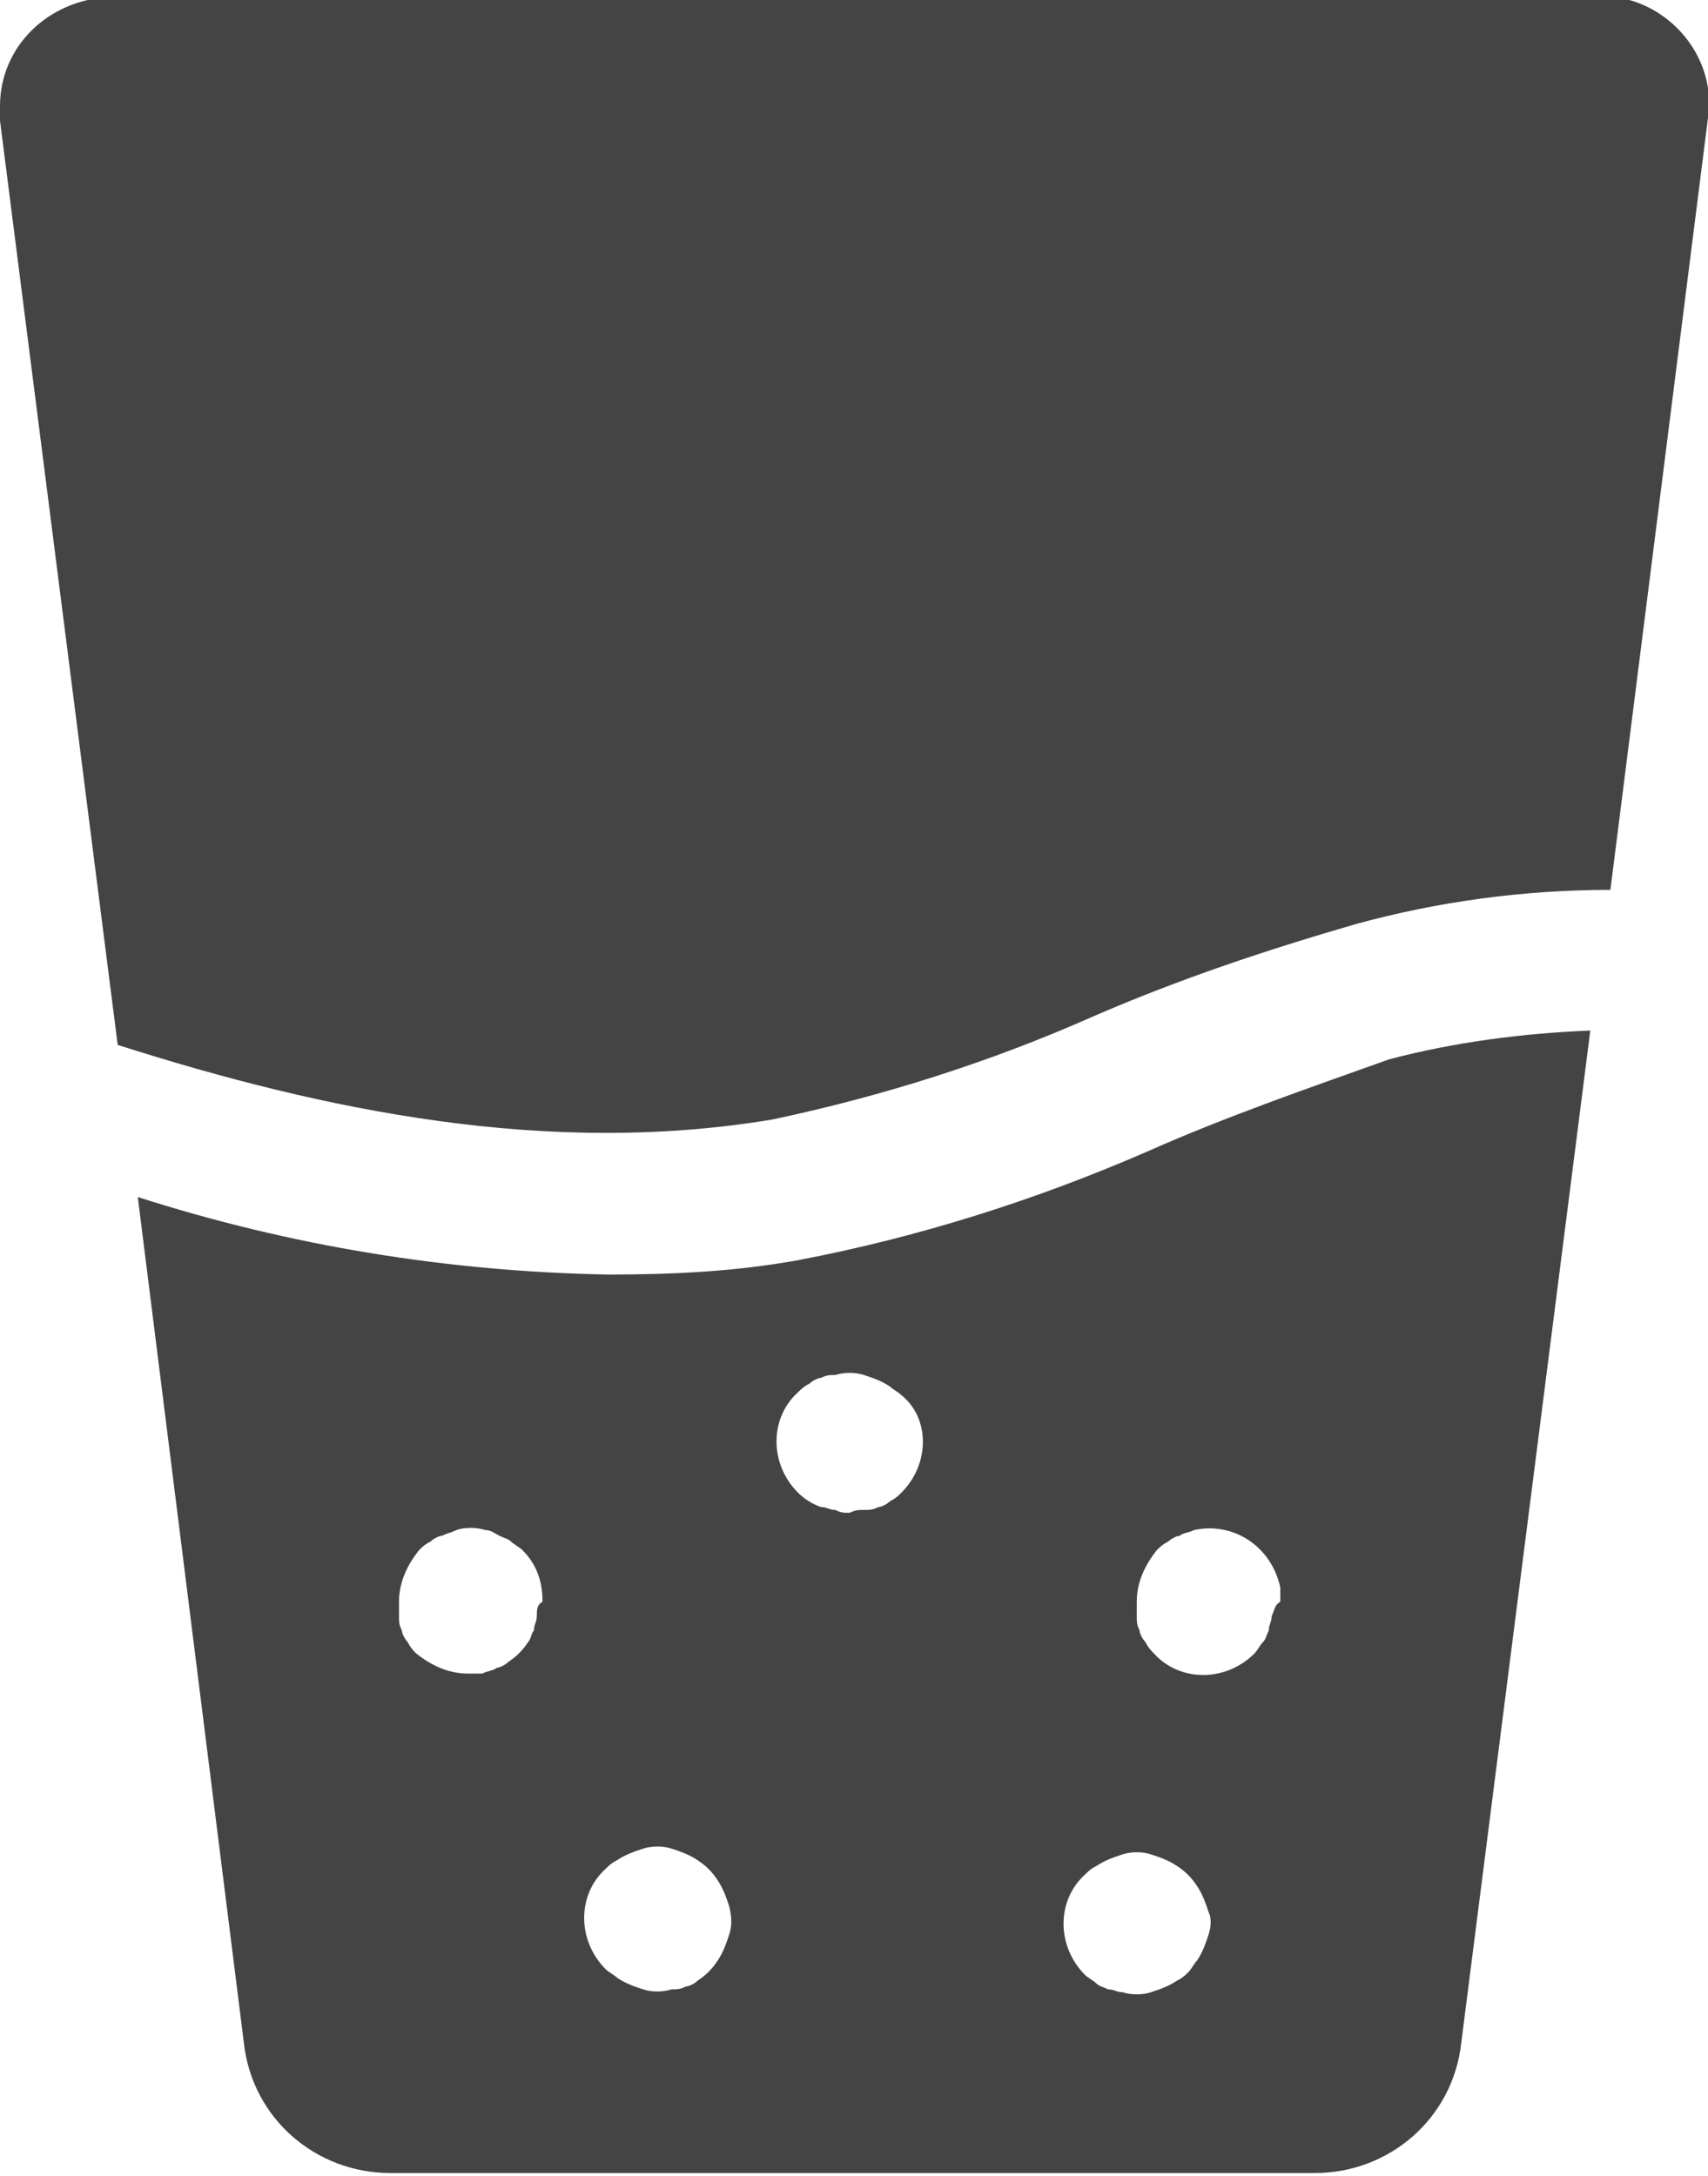<svg version="1.2" baseProfile="tiny" xmlns="http://www.w3.org/2000/svg" viewBox="0 0 59.5 75.8" overflow="visible"><path fill="#444" d="M0 4.2l4.1 32.2c7.2 2.3 15 3.9 22.8 2.6 3.8-.8 7.6-2 11.2-3.6 3-1.3 6-2.3 9.1-3.2 2.9-.8 5.9-1.2 8.9-1.2l3.4-26.9c.3-2-1.2-3.9-3.2-4.2H3.8C1.7 0 0 1.6 0 3.7v.5z"/><path fill="#444" d="M40 40.1c-3.9 1.7-8 3-12.2 3.8-2.2.4-4.4.5-6.6.5-5.6-.1-11.1-1-16.4-2.7l3.7 29.5c.3 2.6 2.5 4.5 5.1 4.5h32.2c2.6 0 4.8-1.9 5.1-4.5l4.5-35.3c-2.4.1-4.7.4-7 1-2.8 1-5.7 2-8.4 3.2zM18.7 56.3c0 .2-.1.3-.1.5-.1.1-.1.3-.2.4-.2.3-.4.5-.7.7-.1.1-.3.2-.4.2-.1.1-.3.1-.5.2h-.5c-.7 0-1.3-.3-1.8-.7-.1-.1-.2-.2-.3-.4-.1-.1-.2-.3-.2-.4-.1-.2-.1-.3-.1-.5v-.5c0-.7.3-1.3.7-1.8.1-.1.2-.2.4-.3.1-.1.3-.2.4-.2.2-.1.3-.1.5-.2.3-.1.7-.1 1 0 .2 0 .3.1.5.2s.3.1.4.2c.1.1.3.2.4.3.5.5.7 1.1.7 1.8-.2.1-.2.3-.2.5zm6.7 11.1c-.1.3-.2.6-.4.9-.2.3-.4.5-.7.7-.1.1-.3.2-.4.2-.2.1-.3.1-.5.1-.3.1-.7.1-1 0-.3-.1-.6-.2-.9-.4-.1-.1-.3-.2-.4-.3-1-1-1-2.6 0-3.5.1-.1.2-.2.4-.3.3-.2.6-.3.9-.4.3-.1.7-.1 1 0 .3.1.6.2.9.4.3.2.5.4.7.7.2.3.3.6.4.9.1.4.1.7 0 1zm6-15.4c-.1.1-.2.2-.4.3-.1.1-.3.2-.4.2-.2.1-.3.1-.5.1s-.3 0-.5.1c-.2 0-.3 0-.5-.1-.2 0-.3-.1-.5-.1-.3-.1-.6-.3-.8-.5-1-1-1-2.6 0-3.5.1-.1.2-.2.4-.3.1-.1.3-.2.4-.2.2-.1.3-.1.5-.1.3-.1.7-.1 1 0 .3.1.6.2.9.4.1.1.3.2.4.3 1 .8 1 2.4 0 3.4zm10.7 15.4c-.1.3-.2.6-.4.9-.1.1-.2.3-.3.4-.1.1-.2.2-.4.3-.3.2-.6.3-.9.4-.3.1-.7.1-1 0-.2 0-.3-.1-.5-.1-.2-.1-.3-.1-.4-.2-.1-.1-.3-.2-.4-.3-1-1-1-2.6 0-3.5.1-.1.2-.2.4-.3.3-.2.6-.3.9-.4.3-.1.7-.1 1 0 .3.1.6.2.9.4.3.2.5.4.7.7.2.3.3.6.4.9.1.2.1.5 0 .8zm2.2-11.1c0 .2-.1.3-.1.5-.1.2-.1.3-.2.4-.1.1-.2.3-.3.4-1 1-2.6 1-3.5 0-.1-.1-.2-.2-.3-.4-.1-.1-.2-.3-.2-.4-.1-.2-.1-.3-.1-.5v-.5c0-.7.3-1.3.7-1.8.1-.1.2-.2.4-.3.1-.1.3-.2.4-.2.1-.1.3-.1.5-.2 1.4-.3 2.7.6 3 2v.5c-.2.1-.2.3-.3.5z"/></svg>